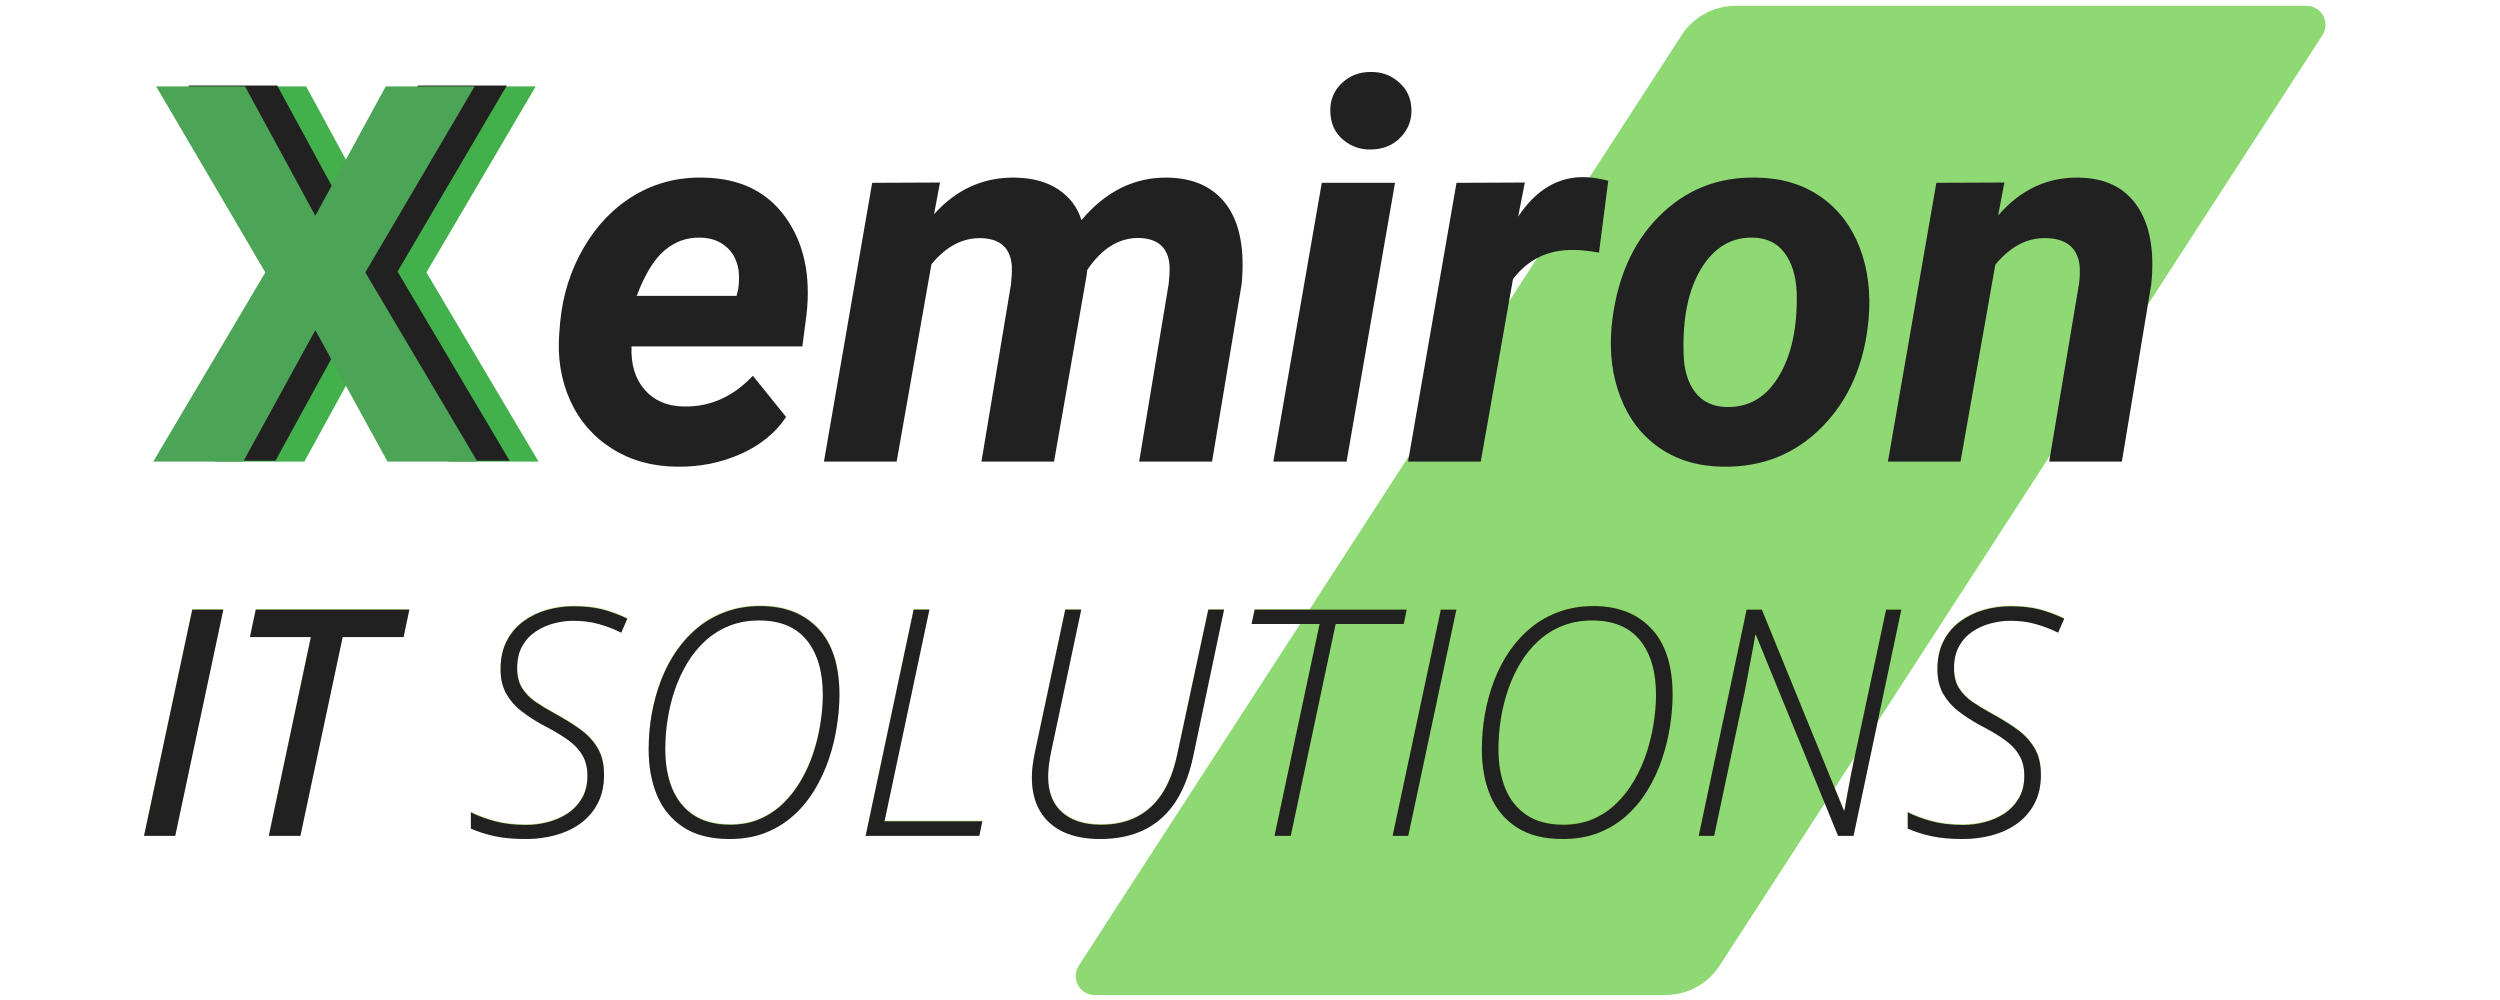 <svg xmlns="http://www.w3.org/2000/svg" xmlns:xlink="http://www.w3.org/1999/xlink" width="500" zoomAndPan="magnify" viewBox="0 0 375 150" height="200" preserveAspectRatio="xMidYMid meet" version="1.0"><defs><g/><clipPath id="5e914f5046"><path d="M 161 0.871 L 349 0.871 L 349 149.25 L 161 149.25 Z M 161 0.871 " clip-rule="nonzero"/></clipPath><clipPath id="7a19524e5c"><path d="M 260.34 0.871 L 345.973 0.871 C 347.02 0.871 347.98 1.445 348.48 2.363 C 348.98 3.281 348.938 4.402 348.371 5.277 L 257.945 144.844 C 256.164 147.59 253.113 149.25 249.84 149.25 L 164.207 149.25 C 163.164 149.25 162.199 148.68 161.699 147.758 C 161.203 146.84 161.246 145.723 161.812 144.844 L 252.238 5.277 C 254.016 2.531 257.066 0.871 260.34 0.871 " clip-rule="nonzero"/></clipPath></defs><g clip-path="url(#5e914f5046)"><g clip-path="url(#7a19524e5c)"><path fill="#8fd974" d="M 158.957 0.871 L 351.223 0.871 L 351.223 149.25 L 158.957 149.25 Z M 158.957 0.871 " fill-opacity="1" fill-rule="nonzero"/></g></g><g fill="#83cd29" fill-opacity="0.302"><g transform="translate(19.827, 125.265)"><g><path d="M 1.781 0 L 9.016 -33.938 L 13.672 -33.938 L 6.453 0 Z M 1.781 0 "/></g></g></g><g fill="#83cd29" fill-opacity="0.302"><g transform="translate(33.291, 125.265)"><g><path d="M 7.031 0 L 13.344 -29.828 L 4.203 -29.828 L 5.078 -33.938 L 28.109 -33.938 L 27.25 -29.828 L 18.109 -29.828 L 11.766 0 Z M 7.031 0 "/></g></g></g><g fill="#83cd29" fill-opacity="0.302"><g transform="translate(57.386, 125.265)"><g/></g></g><g fill="#83cd29" fill-opacity="0.502"><g transform="translate(19.827, 125.325)"><g><path d="M 1.781 0 L 9.016 -33.938 L 13.672 -33.938 L 6.453 0 Z M 1.781 0 "/></g></g></g><g fill="#83cd29" fill-opacity="0.502"><g transform="translate(33.291, 125.325)"><g><path d="M 7.031 0 L 13.344 -29.828 L 4.203 -29.828 L 5.078 -33.938 L 28.109 -33.938 L 27.25 -29.828 L 18.109 -29.828 L 11.766 0 Z M 7.031 0 "/></g></g></g><g fill="#83cd29" fill-opacity="0.502"><g transform="translate(57.386, 125.325)"><g/></g></g><g fill="#212121" fill-opacity="1"><g transform="translate(19.827, 125.384)"><g><path d="M 1.781 0 L 9.016 -33.938 L 13.672 -33.938 L 6.453 0 Z M 1.781 0 "/></g></g></g><g fill="#212121" fill-opacity="1"><g transform="translate(33.291, 125.384)"><g><path d="M 7.031 0 L 13.344 -29.828 L 4.203 -29.828 L 5.078 -33.938 L 28.109 -33.938 L 27.25 -29.828 L 18.109 -29.828 L 11.766 0 Z M 7.031 0 "/></g></g></g><g fill="#212121" fill-opacity="1"><g transform="translate(57.386, 125.384)"><g/></g></g><g fill="#83cd29" fill-opacity="0.302"><g transform="translate(69.728, 125.265)"><g><path d="M 9.188 0.469 C 7.289 0.469 5.695 0.32 4.406 0.031 C 3.125 -0.25 1.957 -0.625 0.906 -1.094 L 0.906 -3.531 C 1.957 -3 3.16 -2.551 4.516 -2.188 C 5.879 -1.82 7.445 -1.641 9.219 -1.641 C 10.27 -1.641 11.332 -1.773 12.406 -2.047 C 13.477 -2.316 14.469 -2.742 15.375 -3.328 C 16.281 -3.922 17.008 -4.688 17.562 -5.625 C 18.113 -6.562 18.391 -7.695 18.391 -9.031 C 18.391 -10.25 18.125 -11.289 17.594 -12.156 C 17.07 -13.031 16.305 -13.816 15.297 -14.516 C 14.297 -15.211 13.086 -15.922 11.672 -16.641 C 10.578 -17.242 9.547 -17.91 8.578 -18.641 C 7.609 -19.379 6.828 -20.258 6.234 -21.281 C 5.648 -22.312 5.359 -23.547 5.359 -24.984 C 5.359 -26.617 5.664 -28.031 6.281 -29.219 C 6.895 -30.414 7.723 -31.395 8.766 -32.156 C 9.805 -32.926 10.977 -33.5 12.281 -33.875 C 13.582 -34.25 14.922 -34.438 16.297 -34.438 C 18.023 -34.438 19.508 -34.27 20.75 -33.938 C 21.988 -33.602 23.195 -33.148 24.375 -32.578 L 23.453 -30.484 C 22.336 -31.035 21.207 -31.469 20.062 -31.781 C 18.926 -32.102 17.656 -32.266 16.25 -32.266 C 15.301 -32.266 14.336 -32.133 13.359 -31.875 C 12.379 -31.625 11.469 -31.219 10.625 -30.656 C 9.789 -30.102 9.117 -29.375 8.609 -28.469 C 8.098 -27.562 7.844 -26.453 7.844 -25.141 C 7.844 -23.953 8.086 -22.961 8.578 -22.172 C 9.078 -21.379 9.742 -20.691 10.578 -20.109 C 11.422 -19.535 12.352 -18.969 13.375 -18.406 C 14.801 -17.633 16.078 -16.848 17.203 -16.047 C 18.328 -15.254 19.219 -14.316 19.875 -13.234 C 20.539 -12.16 20.875 -10.805 20.875 -9.172 C 20.875 -7.461 20.539 -6 19.875 -4.781 C 19.219 -3.562 18.332 -2.562 17.219 -1.781 C 16.113 -1.008 14.867 -0.441 13.484 -0.078 C 12.098 0.285 10.664 0.469 9.188 0.469 Z M 9.188 0.469 "/></g></g></g><g fill="#83cd29" fill-opacity="0.302"><g transform="translate(93.521, 125.265)"><g><path d="M 15.922 0.469 C 13.086 0.469 10.773 -0.117 8.984 -1.297 C 7.191 -2.473 5.875 -4.07 5.031 -6.094 C 4.195 -8.113 3.781 -10.398 3.781 -12.953 C 3.781 -14.773 3.938 -16.566 4.25 -18.328 C 4.57 -20.086 5.039 -21.77 5.656 -23.375 C 6.281 -24.988 7.062 -26.469 8 -27.812 C 8.938 -29.156 10.023 -30.328 11.266 -31.328 C 12.516 -32.328 13.91 -33.098 15.453 -33.641 C 16.992 -34.191 18.691 -34.469 20.547 -34.469 C 24.18 -34.469 27.062 -33.348 29.188 -31.109 C 31.32 -28.867 32.391 -25.551 32.391 -21.156 C 32.391 -19.645 32.258 -18.066 32 -16.422 C 31.75 -14.785 31.352 -13.16 30.812 -11.547 C 30.27 -9.93 29.566 -8.406 28.703 -6.969 C 27.848 -5.531 26.812 -4.254 25.594 -3.141 C 24.383 -2.023 22.977 -1.145 21.375 -0.5 C 19.77 0.145 17.953 0.469 15.922 0.469 Z M 16.016 -1.672 C 17.66 -1.672 19.145 -1.957 20.469 -2.531 C 21.789 -3.102 22.961 -3.891 23.984 -4.891 C 25.016 -5.898 25.898 -7.047 26.641 -8.328 C 27.391 -9.617 28.004 -10.988 28.484 -12.438 C 28.961 -13.895 29.316 -15.367 29.547 -16.859 C 29.785 -18.359 29.906 -19.797 29.906 -21.172 C 29.906 -24.641 29.102 -27.363 27.5 -29.344 C 25.895 -31.32 23.516 -32.312 20.359 -32.312 C 18.723 -32.312 17.234 -32.047 15.891 -31.516 C 14.555 -30.984 13.363 -30.242 12.312 -29.297 C 11.27 -28.348 10.367 -27.25 9.609 -26 C 8.848 -24.75 8.219 -23.398 7.719 -21.953 C 7.227 -20.516 6.863 -19.035 6.625 -17.516 C 6.383 -16.004 6.266 -14.508 6.266 -13.031 C 6.266 -10.77 6.613 -8.785 7.312 -7.078 C 8.02 -5.379 9.094 -4.051 10.531 -3.094 C 11.977 -2.145 13.805 -1.672 16.016 -1.672 Z M 16.016 -1.672 "/></g></g></g><g fill="#83cd29" fill-opacity="0.302"><g transform="translate(127.644, 125.265)"><g><path d="M 2.203 0 L 9.406 -33.938 L 11.766 -33.938 L 5.031 -2.188 L 19.703 -2.188 L 19.25 0 Z M 2.203 0 "/></g></g></g><g fill="#83cd29" fill-opacity="0.302"><g transform="translate(150.764, 125.265)"><g><path d="M 14.25 0.469 C 12.102 0.469 10.266 0.113 8.734 -0.594 C 7.211 -1.312 6.047 -2.359 5.234 -3.734 C 4.422 -5.109 4.016 -6.797 4.016 -8.797 C 4.016 -9.328 4.055 -9.91 4.141 -10.547 C 4.223 -11.191 4.336 -11.867 4.484 -12.578 L 9.031 -33.938 L 11.422 -33.938 L 6.891 -12.562 C 6.754 -11.906 6.645 -11.25 6.562 -10.594 C 6.488 -9.938 6.453 -9.363 6.453 -8.875 C 6.453 -6.562 7.148 -4.781 8.547 -3.531 C 9.953 -2.289 11.895 -1.672 14.375 -1.672 C 16.426 -1.672 18.211 -2.055 19.734 -2.828 C 21.254 -3.609 22.52 -4.766 23.531 -6.297 C 24.539 -7.836 25.297 -9.77 25.797 -12.094 L 30.484 -33.938 L 32.844 -33.938 L 28.188 -11.812 C 27.594 -9.07 26.688 -6.789 25.469 -4.969 C 24.25 -3.156 22.703 -1.797 20.828 -0.891 C 18.953 0.016 16.758 0.469 14.25 0.469 Z M 14.25 0.469 "/></g></g></g><g fill="#83cd29" fill-opacity="0.302"><g transform="translate(183.378, 125.265)"><g><path d="M 7.797 0 L 14.562 -31.781 L 4.359 -31.781 L 4.828 -33.938 L 27.625 -33.938 L 27.188 -31.781 L 16.969 -31.781 L 10.234 0 Z M 7.797 0 "/></g></g></g><g fill="#83cd29" fill-opacity="0.302"><g transform="translate(206.706, 125.265)"><g><path d="M 2.188 0 L 9.422 -33.938 L 11.75 -33.938 L 4.531 0 Z M 2.188 0 "/></g></g></g><g fill="#83cd29" fill-opacity="0.302"><g transform="translate(218.498, 125.265)"><g><path d="M 15.922 0.469 C 13.086 0.469 10.773 -0.117 8.984 -1.297 C 7.191 -2.473 5.875 -4.07 5.031 -6.094 C 4.195 -8.113 3.781 -10.398 3.781 -12.953 C 3.781 -14.773 3.938 -16.566 4.25 -18.328 C 4.57 -20.086 5.039 -21.77 5.656 -23.375 C 6.281 -24.988 7.062 -26.469 8 -27.812 C 8.938 -29.156 10.023 -30.328 11.266 -31.328 C 12.516 -32.328 13.91 -33.098 15.453 -33.641 C 16.992 -34.191 18.691 -34.469 20.547 -34.469 C 24.18 -34.469 27.062 -33.348 29.188 -31.109 C 31.32 -28.867 32.391 -25.551 32.391 -21.156 C 32.391 -19.645 32.258 -18.066 32 -16.422 C 31.75 -14.785 31.352 -13.16 30.812 -11.547 C 30.27 -9.93 29.566 -8.406 28.703 -6.969 C 27.848 -5.531 26.812 -4.254 25.594 -3.141 C 24.383 -2.023 22.977 -1.145 21.375 -0.5 C 19.77 0.145 17.953 0.469 15.922 0.469 Z M 16.016 -1.672 C 17.66 -1.672 19.145 -1.957 20.469 -2.531 C 21.789 -3.102 22.961 -3.891 23.984 -4.891 C 25.016 -5.898 25.898 -7.047 26.641 -8.328 C 27.391 -9.617 28.004 -10.988 28.484 -12.438 C 28.961 -13.895 29.316 -15.367 29.547 -16.859 C 29.785 -18.359 29.906 -19.797 29.906 -21.172 C 29.906 -24.641 29.102 -27.363 27.5 -29.344 C 25.895 -31.32 23.516 -32.312 20.359 -32.312 C 18.723 -32.312 17.234 -32.047 15.891 -31.516 C 14.555 -30.984 13.363 -30.242 12.312 -29.297 C 11.27 -28.348 10.367 -27.25 9.609 -26 C 8.848 -24.75 8.219 -23.398 7.719 -21.953 C 7.227 -20.516 6.863 -19.035 6.625 -17.516 C 6.383 -16.004 6.266 -14.508 6.266 -13.031 C 6.266 -10.77 6.613 -8.785 7.312 -7.078 C 8.02 -5.379 9.094 -4.051 10.531 -3.094 C 11.977 -2.145 13.805 -1.672 16.016 -1.672 Z M 16.016 -1.672 "/></g></g></g><g fill="#83cd29" fill-opacity="0.302"><g transform="translate(252.621, 125.265)"><g><path d="M 2.188 0 L 9.375 -33.938 L 11.656 -33.938 L 23.953 -3.812 L 24.047 -3.812 C 24.191 -4.613 24.348 -5.484 24.516 -6.422 C 24.68 -7.359 24.859 -8.305 25.047 -9.266 C 25.234 -10.223 25.422 -11.129 25.609 -11.984 L 30.297 -33.938 L 32.578 -33.938 L 25.406 0 L 23.094 0 L 10.766 -30.141 L 10.672 -30.141 C 10.566 -29.516 10.453 -28.863 10.328 -28.188 C 10.203 -27.52 10.07 -26.832 9.938 -26.125 C 9.812 -25.426 9.676 -24.719 9.531 -24 C 9.395 -23.281 9.258 -22.555 9.125 -21.828 L 4.5 0 Z M 2.188 0 "/></g></g></g><g fill="#83cd29" fill-opacity="0.302"><g transform="translate(285.258, 125.265)"><g><path d="M 9.188 0.469 C 7.289 0.469 5.695 0.32 4.406 0.031 C 3.125 -0.25 1.957 -0.625 0.906 -1.094 L 0.906 -3.531 C 1.957 -3 3.16 -2.551 4.516 -2.188 C 5.879 -1.82 7.445 -1.641 9.219 -1.641 C 10.27 -1.641 11.332 -1.773 12.406 -2.047 C 13.477 -2.316 14.469 -2.742 15.375 -3.328 C 16.281 -3.922 17.008 -4.688 17.562 -5.625 C 18.113 -6.562 18.391 -7.695 18.391 -9.031 C 18.391 -10.25 18.125 -11.289 17.594 -12.156 C 17.07 -13.031 16.305 -13.816 15.297 -14.516 C 14.297 -15.211 13.086 -15.922 11.672 -16.641 C 10.578 -17.242 9.547 -17.91 8.578 -18.641 C 7.609 -19.379 6.828 -20.258 6.234 -21.281 C 5.648 -22.312 5.359 -23.547 5.359 -24.984 C 5.359 -26.617 5.664 -28.031 6.281 -29.219 C 6.895 -30.414 7.723 -31.395 8.766 -32.156 C 9.805 -32.926 10.977 -33.5 12.281 -33.875 C 13.582 -34.25 14.922 -34.438 16.297 -34.438 C 18.023 -34.438 19.508 -34.27 20.75 -33.938 C 21.988 -33.602 23.195 -33.148 24.375 -32.578 L 23.453 -30.484 C 22.336 -31.035 21.207 -31.469 20.062 -31.781 C 18.926 -32.102 17.656 -32.266 16.25 -32.266 C 15.301 -32.266 14.336 -32.133 13.359 -31.875 C 12.379 -31.625 11.469 -31.219 10.625 -30.656 C 9.789 -30.102 9.117 -29.375 8.609 -28.469 C 8.098 -27.562 7.844 -26.453 7.844 -25.141 C 7.844 -23.953 8.086 -22.961 8.578 -22.172 C 9.078 -21.379 9.742 -20.691 10.578 -20.109 C 11.422 -19.535 12.352 -18.969 13.375 -18.406 C 14.801 -17.633 16.078 -16.848 17.203 -16.047 C 18.328 -15.254 19.219 -14.316 19.875 -13.234 C 20.539 -12.16 20.875 -10.805 20.875 -9.172 C 20.875 -7.461 20.539 -6 19.875 -4.781 C 19.219 -3.562 18.332 -2.562 17.219 -1.781 C 16.113 -1.008 14.867 -0.441 13.484 -0.078 C 12.098 0.285 10.664 0.469 9.188 0.469 Z M 9.188 0.469 "/></g></g></g><g fill="#83cd29" fill-opacity="0.502"><g transform="translate(69.728, 125.325)"><g><path d="M 9.188 0.469 C 7.289 0.469 5.695 0.32 4.406 0.031 C 3.125 -0.25 1.957 -0.625 0.906 -1.094 L 0.906 -3.531 C 1.957 -3 3.16 -2.551 4.516 -2.188 C 5.879 -1.82 7.445 -1.641 9.219 -1.641 C 10.27 -1.641 11.332 -1.773 12.406 -2.047 C 13.477 -2.316 14.469 -2.742 15.375 -3.328 C 16.281 -3.922 17.008 -4.688 17.562 -5.625 C 18.113 -6.562 18.391 -7.695 18.391 -9.031 C 18.391 -10.25 18.125 -11.289 17.594 -12.156 C 17.07 -13.031 16.305 -13.816 15.297 -14.516 C 14.297 -15.211 13.086 -15.922 11.672 -16.641 C 10.578 -17.242 9.547 -17.91 8.578 -18.641 C 7.609 -19.379 6.828 -20.258 6.234 -21.281 C 5.648 -22.312 5.359 -23.547 5.359 -24.984 C 5.359 -26.617 5.664 -28.031 6.281 -29.219 C 6.895 -30.414 7.723 -31.395 8.766 -32.156 C 9.805 -32.926 10.977 -33.5 12.281 -33.875 C 13.582 -34.25 14.922 -34.438 16.297 -34.438 C 18.023 -34.438 19.508 -34.27 20.75 -33.938 C 21.988 -33.602 23.195 -33.148 24.375 -32.578 L 23.453 -30.484 C 22.336 -31.035 21.207 -31.469 20.062 -31.781 C 18.926 -32.102 17.656 -32.266 16.25 -32.266 C 15.301 -32.266 14.336 -32.133 13.359 -31.875 C 12.379 -31.625 11.469 -31.219 10.625 -30.656 C 9.789 -30.102 9.117 -29.375 8.609 -28.469 C 8.098 -27.562 7.844 -26.453 7.844 -25.141 C 7.844 -23.953 8.086 -22.961 8.578 -22.172 C 9.078 -21.379 9.742 -20.691 10.578 -20.109 C 11.422 -19.535 12.352 -18.969 13.375 -18.406 C 14.801 -17.633 16.078 -16.848 17.203 -16.047 C 18.328 -15.254 19.219 -14.316 19.875 -13.234 C 20.539 -12.16 20.875 -10.805 20.875 -9.172 C 20.875 -7.461 20.539 -6 19.875 -4.781 C 19.219 -3.562 18.332 -2.562 17.219 -1.781 C 16.113 -1.008 14.867 -0.441 13.484 -0.078 C 12.098 0.285 10.664 0.469 9.188 0.469 Z M 9.188 0.469 "/></g></g></g><g fill="#83cd29" fill-opacity="0.502"><g transform="translate(93.521, 125.325)"><g><path d="M 15.922 0.469 C 13.086 0.469 10.773 -0.117 8.984 -1.297 C 7.191 -2.473 5.875 -4.07 5.031 -6.094 C 4.195 -8.113 3.781 -10.398 3.781 -12.953 C 3.781 -14.773 3.938 -16.566 4.25 -18.328 C 4.57 -20.086 5.039 -21.77 5.656 -23.375 C 6.281 -24.988 7.062 -26.469 8 -27.812 C 8.938 -29.156 10.023 -30.328 11.266 -31.328 C 12.516 -32.328 13.91 -33.098 15.453 -33.641 C 16.992 -34.191 18.691 -34.469 20.547 -34.469 C 24.18 -34.469 27.062 -33.348 29.188 -31.109 C 31.32 -28.867 32.391 -25.551 32.391 -21.156 C 32.391 -19.645 32.258 -18.066 32 -16.422 C 31.75 -14.785 31.352 -13.16 30.812 -11.547 C 30.27 -9.93 29.566 -8.406 28.703 -6.969 C 27.848 -5.531 26.812 -4.254 25.594 -3.141 C 24.383 -2.023 22.977 -1.145 21.375 -0.5 C 19.77 0.145 17.953 0.469 15.922 0.469 Z M 16.016 -1.672 C 17.66 -1.672 19.145 -1.957 20.469 -2.531 C 21.789 -3.102 22.961 -3.891 23.984 -4.891 C 25.016 -5.898 25.898 -7.047 26.641 -8.328 C 27.391 -9.617 28.004 -10.988 28.484 -12.438 C 28.961 -13.895 29.316 -15.367 29.547 -16.859 C 29.785 -18.359 29.906 -19.797 29.906 -21.172 C 29.906 -24.641 29.102 -27.363 27.5 -29.344 C 25.895 -31.32 23.516 -32.312 20.359 -32.312 C 18.723 -32.312 17.234 -32.047 15.891 -31.516 C 14.555 -30.984 13.363 -30.242 12.312 -29.297 C 11.27 -28.348 10.367 -27.25 9.609 -26 C 8.848 -24.75 8.219 -23.398 7.719 -21.953 C 7.227 -20.516 6.863 -19.035 6.625 -17.516 C 6.383 -16.004 6.266 -14.508 6.266 -13.031 C 6.266 -10.77 6.613 -8.785 7.312 -7.078 C 8.02 -5.379 9.094 -4.051 10.531 -3.094 C 11.977 -2.145 13.805 -1.672 16.016 -1.672 Z M 16.016 -1.672 "/></g></g></g><g fill="#83cd29" fill-opacity="0.502"><g transform="translate(127.644, 125.325)"><g><path d="M 2.203 0 L 9.406 -33.938 L 11.766 -33.938 L 5.031 -2.188 L 19.703 -2.188 L 19.25 0 Z M 2.203 0 "/></g></g></g><g fill="#83cd29" fill-opacity="0.502"><g transform="translate(150.764, 125.325)"><g><path d="M 14.25 0.469 C 12.102 0.469 10.266 0.113 8.734 -0.594 C 7.211 -1.312 6.047 -2.359 5.234 -3.734 C 4.422 -5.109 4.016 -6.797 4.016 -8.797 C 4.016 -9.328 4.055 -9.91 4.141 -10.547 C 4.223 -11.191 4.336 -11.867 4.484 -12.578 L 9.031 -33.938 L 11.422 -33.938 L 6.891 -12.562 C 6.754 -11.906 6.645 -11.25 6.562 -10.594 C 6.488 -9.938 6.453 -9.363 6.453 -8.875 C 6.453 -6.562 7.148 -4.781 8.547 -3.531 C 9.953 -2.289 11.895 -1.672 14.375 -1.672 C 16.426 -1.672 18.211 -2.055 19.734 -2.828 C 21.254 -3.609 22.52 -4.766 23.531 -6.297 C 24.539 -7.836 25.297 -9.77 25.797 -12.094 L 30.484 -33.938 L 32.844 -33.938 L 28.188 -11.812 C 27.594 -9.07 26.688 -6.789 25.469 -4.969 C 24.25 -3.156 22.703 -1.797 20.828 -0.891 C 18.953 0.016 16.758 0.469 14.25 0.469 Z M 14.25 0.469 "/></g></g></g><g fill="#83cd29" fill-opacity="0.502"><g transform="translate(183.378, 125.325)"><g><path d="M 7.797 0 L 14.562 -31.781 L 4.359 -31.781 L 4.828 -33.938 L 27.625 -33.938 L 27.188 -31.781 L 16.969 -31.781 L 10.234 0 Z M 7.797 0 "/></g></g></g><g fill="#83cd29" fill-opacity="0.502"><g transform="translate(206.706, 125.325)"><g><path d="M 2.188 0 L 9.422 -33.938 L 11.75 -33.938 L 4.531 0 Z M 2.188 0 "/></g></g></g><g fill="#83cd29" fill-opacity="0.502"><g transform="translate(218.498, 125.325)"><g><path d="M 15.922 0.469 C 13.086 0.469 10.773 -0.117 8.984 -1.297 C 7.191 -2.473 5.875 -4.07 5.031 -6.094 C 4.195 -8.113 3.781 -10.398 3.781 -12.953 C 3.781 -14.773 3.938 -16.566 4.25 -18.328 C 4.57 -20.086 5.039 -21.77 5.656 -23.375 C 6.281 -24.988 7.062 -26.469 8 -27.812 C 8.938 -29.156 10.023 -30.328 11.266 -31.328 C 12.516 -32.328 13.91 -33.098 15.453 -33.641 C 16.992 -34.191 18.691 -34.469 20.547 -34.469 C 24.18 -34.469 27.062 -33.348 29.188 -31.109 C 31.32 -28.867 32.391 -25.551 32.391 -21.156 C 32.391 -19.645 32.258 -18.066 32 -16.422 C 31.75 -14.785 31.352 -13.16 30.812 -11.547 C 30.27 -9.93 29.566 -8.406 28.703 -6.969 C 27.848 -5.531 26.812 -4.254 25.594 -3.141 C 24.383 -2.023 22.977 -1.145 21.375 -0.5 C 19.77 0.145 17.953 0.469 15.922 0.469 Z M 16.016 -1.672 C 17.66 -1.672 19.145 -1.957 20.469 -2.531 C 21.789 -3.102 22.961 -3.891 23.984 -4.891 C 25.016 -5.898 25.898 -7.047 26.641 -8.328 C 27.391 -9.617 28.004 -10.988 28.484 -12.438 C 28.961 -13.895 29.316 -15.367 29.547 -16.859 C 29.785 -18.359 29.906 -19.797 29.906 -21.172 C 29.906 -24.641 29.102 -27.363 27.5 -29.344 C 25.895 -31.32 23.516 -32.312 20.359 -32.312 C 18.723 -32.312 17.234 -32.047 15.891 -31.516 C 14.555 -30.984 13.363 -30.242 12.312 -29.297 C 11.27 -28.348 10.367 -27.25 9.609 -26 C 8.848 -24.75 8.219 -23.398 7.719 -21.953 C 7.227 -20.516 6.863 -19.035 6.625 -17.516 C 6.383 -16.004 6.266 -14.508 6.266 -13.031 C 6.266 -10.77 6.613 -8.785 7.312 -7.078 C 8.02 -5.379 9.094 -4.051 10.531 -3.094 C 11.977 -2.145 13.805 -1.672 16.016 -1.672 Z M 16.016 -1.672 "/></g></g></g><g fill="#83cd29" fill-opacity="0.502"><g transform="translate(252.621, 125.325)"><g><path d="M 2.188 0 L 9.375 -33.938 L 11.656 -33.938 L 23.953 -3.812 L 24.047 -3.812 C 24.191 -4.613 24.348 -5.484 24.516 -6.422 C 24.68 -7.359 24.859 -8.305 25.047 -9.266 C 25.234 -10.223 25.422 -11.129 25.609 -11.984 L 30.297 -33.938 L 32.578 -33.938 L 25.406 0 L 23.094 0 L 10.766 -30.141 L 10.672 -30.141 C 10.566 -29.516 10.453 -28.863 10.328 -28.188 C 10.203 -27.52 10.07 -26.832 9.938 -26.125 C 9.812 -25.426 9.676 -24.719 9.531 -24 C 9.395 -23.281 9.258 -22.555 9.125 -21.828 L 4.5 0 Z M 2.188 0 "/></g></g></g><g fill="#83cd29" fill-opacity="0.502"><g transform="translate(285.258, 125.325)"><g><path d="M 9.188 0.469 C 7.289 0.469 5.695 0.32 4.406 0.031 C 3.125 -0.25 1.957 -0.625 0.906 -1.094 L 0.906 -3.531 C 1.957 -3 3.16 -2.551 4.516 -2.188 C 5.879 -1.82 7.445 -1.641 9.219 -1.641 C 10.27 -1.641 11.332 -1.773 12.406 -2.047 C 13.477 -2.316 14.469 -2.742 15.375 -3.328 C 16.281 -3.922 17.008 -4.688 17.562 -5.625 C 18.113 -6.562 18.391 -7.695 18.391 -9.031 C 18.391 -10.25 18.125 -11.289 17.594 -12.156 C 17.07 -13.031 16.305 -13.816 15.297 -14.516 C 14.297 -15.211 13.086 -15.922 11.672 -16.641 C 10.578 -17.242 9.547 -17.91 8.578 -18.641 C 7.609 -19.379 6.828 -20.258 6.234 -21.281 C 5.648 -22.312 5.359 -23.547 5.359 -24.984 C 5.359 -26.617 5.664 -28.031 6.281 -29.219 C 6.895 -30.414 7.723 -31.395 8.766 -32.156 C 9.805 -32.926 10.977 -33.5 12.281 -33.875 C 13.582 -34.25 14.922 -34.438 16.297 -34.438 C 18.023 -34.438 19.508 -34.27 20.75 -33.938 C 21.988 -33.602 23.195 -33.148 24.375 -32.578 L 23.453 -30.484 C 22.336 -31.035 21.207 -31.469 20.062 -31.781 C 18.926 -32.102 17.656 -32.266 16.25 -32.266 C 15.301 -32.266 14.336 -32.133 13.359 -31.875 C 12.379 -31.625 11.469 -31.219 10.625 -30.656 C 9.789 -30.102 9.117 -29.375 8.609 -28.469 C 8.098 -27.562 7.844 -26.453 7.844 -25.141 C 7.844 -23.953 8.086 -22.961 8.578 -22.172 C 9.078 -21.379 9.742 -20.691 10.578 -20.109 C 11.422 -19.535 12.352 -18.969 13.375 -18.406 C 14.801 -17.633 16.078 -16.848 17.203 -16.047 C 18.328 -15.254 19.219 -14.316 19.875 -13.234 C 20.539 -12.16 20.875 -10.805 20.875 -9.172 C 20.875 -7.461 20.539 -6 19.875 -4.781 C 19.219 -3.562 18.332 -2.562 17.219 -1.781 C 16.113 -1.008 14.867 -0.441 13.484 -0.078 C 12.098 0.285 10.664 0.469 9.188 0.469 Z M 9.188 0.469 "/></g></g></g><g fill="#212121" fill-opacity="1"><g transform="translate(69.728, 125.384)"><g><path d="M 9.188 0.469 C 7.289 0.469 5.695 0.32 4.406 0.031 C 3.125 -0.25 1.957 -0.625 0.906 -1.094 L 0.906 -3.531 C 1.957 -3 3.16 -2.551 4.516 -2.188 C 5.879 -1.82 7.445 -1.641 9.219 -1.641 C 10.27 -1.641 11.332 -1.773 12.406 -2.047 C 13.477 -2.316 14.469 -2.742 15.375 -3.328 C 16.281 -3.922 17.008 -4.688 17.562 -5.625 C 18.113 -6.562 18.391 -7.695 18.391 -9.031 C 18.391 -10.25 18.125 -11.289 17.594 -12.156 C 17.07 -13.031 16.305 -13.816 15.297 -14.516 C 14.297 -15.211 13.086 -15.922 11.672 -16.641 C 10.578 -17.242 9.547 -17.91 8.578 -18.641 C 7.609 -19.379 6.828 -20.258 6.234 -21.281 C 5.648 -22.312 5.359 -23.547 5.359 -24.984 C 5.359 -26.617 5.664 -28.031 6.281 -29.219 C 6.895 -30.414 7.723 -31.395 8.766 -32.156 C 9.805 -32.926 10.977 -33.5 12.281 -33.875 C 13.582 -34.25 14.922 -34.438 16.297 -34.438 C 18.023 -34.438 19.508 -34.27 20.75 -33.938 C 21.988 -33.602 23.195 -33.148 24.375 -32.578 L 23.453 -30.484 C 22.336 -31.035 21.207 -31.469 20.062 -31.781 C 18.926 -32.102 17.656 -32.266 16.25 -32.266 C 15.301 -32.266 14.336 -32.133 13.359 -31.875 C 12.379 -31.625 11.469 -31.219 10.625 -30.656 C 9.789 -30.102 9.117 -29.375 8.609 -28.469 C 8.098 -27.562 7.844 -26.453 7.844 -25.141 C 7.844 -23.953 8.086 -22.961 8.578 -22.172 C 9.078 -21.379 9.742 -20.691 10.578 -20.109 C 11.422 -19.535 12.352 -18.969 13.375 -18.406 C 14.801 -17.633 16.078 -16.848 17.203 -16.047 C 18.328 -15.254 19.219 -14.316 19.875 -13.234 C 20.539 -12.16 20.875 -10.805 20.875 -9.172 C 20.875 -7.461 20.539 -6 19.875 -4.781 C 19.219 -3.562 18.332 -2.562 17.219 -1.781 C 16.113 -1.008 14.867 -0.441 13.484 -0.078 C 12.098 0.285 10.664 0.469 9.188 0.469 Z M 9.188 0.469 "/></g></g></g><g fill="#212121" fill-opacity="1"><g transform="translate(93.521, 125.384)"><g><path d="M 15.922 0.469 C 13.086 0.469 10.773 -0.117 8.984 -1.297 C 7.191 -2.473 5.875 -4.07 5.031 -6.094 C 4.195 -8.113 3.781 -10.398 3.781 -12.953 C 3.781 -14.773 3.938 -16.566 4.25 -18.328 C 4.57 -20.086 5.039 -21.77 5.656 -23.375 C 6.281 -24.988 7.062 -26.469 8 -27.812 C 8.938 -29.156 10.023 -30.328 11.266 -31.328 C 12.516 -32.328 13.91 -33.098 15.453 -33.641 C 16.992 -34.191 18.691 -34.469 20.547 -34.469 C 24.18 -34.469 27.062 -33.348 29.188 -31.109 C 31.32 -28.867 32.391 -25.551 32.391 -21.156 C 32.391 -19.645 32.258 -18.066 32 -16.422 C 31.75 -14.785 31.352 -13.16 30.812 -11.547 C 30.27 -9.93 29.566 -8.406 28.703 -6.969 C 27.848 -5.531 26.812 -4.254 25.594 -3.141 C 24.383 -2.023 22.977 -1.145 21.375 -0.5 C 19.77 0.145 17.953 0.469 15.922 0.469 Z M 16.016 -1.672 C 17.66 -1.672 19.145 -1.957 20.469 -2.531 C 21.789 -3.102 22.961 -3.891 23.984 -4.891 C 25.016 -5.898 25.898 -7.047 26.641 -8.328 C 27.391 -9.617 28.004 -10.988 28.484 -12.438 C 28.961 -13.895 29.316 -15.367 29.547 -16.859 C 29.785 -18.359 29.906 -19.797 29.906 -21.172 C 29.906 -24.641 29.102 -27.363 27.5 -29.344 C 25.895 -31.32 23.516 -32.312 20.359 -32.312 C 18.723 -32.312 17.234 -32.047 15.891 -31.516 C 14.555 -30.984 13.363 -30.242 12.312 -29.297 C 11.27 -28.348 10.367 -27.25 9.609 -26 C 8.848 -24.75 8.219 -23.398 7.719 -21.953 C 7.227 -20.516 6.863 -19.035 6.625 -17.516 C 6.383 -16.004 6.266 -14.508 6.266 -13.031 C 6.266 -10.77 6.613 -8.785 7.312 -7.078 C 8.02 -5.379 9.094 -4.051 10.531 -3.094 C 11.977 -2.145 13.805 -1.672 16.016 -1.672 Z M 16.016 -1.672 "/></g></g></g><g fill="#212121" fill-opacity="1"><g transform="translate(127.644, 125.384)"><g><path d="M 2.203 0 L 9.406 -33.938 L 11.766 -33.938 L 5.031 -2.188 L 19.703 -2.188 L 19.25 0 Z M 2.203 0 "/></g></g></g><g fill="#212121" fill-opacity="1"><g transform="translate(150.764, 125.384)"><g><path d="M 14.25 0.469 C 12.102 0.469 10.266 0.113 8.734 -0.594 C 7.211 -1.312 6.047 -2.359 5.234 -3.734 C 4.422 -5.109 4.016 -6.797 4.016 -8.797 C 4.016 -9.328 4.055 -9.91 4.141 -10.547 C 4.223 -11.191 4.336 -11.867 4.484 -12.578 L 9.031 -33.938 L 11.422 -33.938 L 6.891 -12.562 C 6.754 -11.906 6.645 -11.25 6.562 -10.594 C 6.488 -9.938 6.453 -9.363 6.453 -8.875 C 6.453 -6.562 7.148 -4.781 8.547 -3.531 C 9.953 -2.289 11.895 -1.672 14.375 -1.672 C 16.426 -1.672 18.211 -2.055 19.734 -2.828 C 21.254 -3.609 22.52 -4.766 23.531 -6.297 C 24.539 -7.836 25.297 -9.77 25.797 -12.094 L 30.484 -33.938 L 32.844 -33.938 L 28.188 -11.812 C 27.594 -9.07 26.688 -6.789 25.469 -4.969 C 24.25 -3.156 22.703 -1.797 20.828 -0.891 C 18.953 0.016 16.758 0.469 14.25 0.469 Z M 14.25 0.469 "/></g></g></g><g fill="#212121" fill-opacity="1"><g transform="translate(183.378, 125.384)"><g><path d="M 7.797 0 L 14.562 -31.781 L 4.359 -31.781 L 4.828 -33.938 L 27.625 -33.938 L 27.188 -31.781 L 16.969 -31.781 L 10.234 0 Z M 7.797 0 "/></g></g></g><g fill="#212121" fill-opacity="1"><g transform="translate(206.706, 125.384)"><g><path d="M 2.188 0 L 9.422 -33.938 L 11.75 -33.938 L 4.531 0 Z M 2.188 0 "/></g></g></g><g fill="#212121" fill-opacity="1"><g transform="translate(218.498, 125.384)"><g><path d="M 15.922 0.469 C 13.086 0.469 10.773 -0.117 8.984 -1.297 C 7.191 -2.473 5.875 -4.07 5.031 -6.094 C 4.195 -8.113 3.781 -10.398 3.781 -12.953 C 3.781 -14.773 3.938 -16.566 4.25 -18.328 C 4.57 -20.086 5.039 -21.77 5.656 -23.375 C 6.281 -24.988 7.062 -26.469 8 -27.812 C 8.938 -29.156 10.023 -30.328 11.266 -31.328 C 12.516 -32.328 13.91 -33.098 15.453 -33.641 C 16.992 -34.191 18.691 -34.469 20.547 -34.469 C 24.18 -34.469 27.062 -33.348 29.188 -31.109 C 31.32 -28.867 32.391 -25.551 32.391 -21.156 C 32.391 -19.645 32.258 -18.066 32 -16.422 C 31.75 -14.785 31.352 -13.16 30.812 -11.547 C 30.27 -9.93 29.566 -8.406 28.703 -6.969 C 27.848 -5.531 26.812 -4.254 25.594 -3.141 C 24.383 -2.023 22.977 -1.145 21.375 -0.5 C 19.77 0.145 17.953 0.469 15.922 0.469 Z M 16.016 -1.672 C 17.66 -1.672 19.145 -1.957 20.469 -2.531 C 21.789 -3.102 22.961 -3.891 23.984 -4.891 C 25.016 -5.898 25.898 -7.047 26.641 -8.328 C 27.391 -9.617 28.004 -10.988 28.484 -12.438 C 28.961 -13.895 29.316 -15.367 29.547 -16.859 C 29.785 -18.359 29.906 -19.797 29.906 -21.172 C 29.906 -24.641 29.102 -27.363 27.5 -29.344 C 25.895 -31.32 23.516 -32.312 20.359 -32.312 C 18.723 -32.312 17.234 -32.047 15.891 -31.516 C 14.555 -30.984 13.363 -30.242 12.312 -29.297 C 11.27 -28.348 10.367 -27.25 9.609 -26 C 8.848 -24.75 8.219 -23.398 7.719 -21.953 C 7.227 -20.516 6.863 -19.035 6.625 -17.516 C 6.383 -16.004 6.266 -14.508 6.266 -13.031 C 6.266 -10.77 6.613 -8.785 7.312 -7.078 C 8.02 -5.379 9.094 -4.051 10.531 -3.094 C 11.977 -2.145 13.805 -1.672 16.016 -1.672 Z M 16.016 -1.672 "/></g></g></g><g fill="#212121" fill-opacity="1"><g transform="translate(252.621, 125.384)"><g><path d="M 2.188 0 L 9.375 -33.938 L 11.656 -33.938 L 23.953 -3.812 L 24.047 -3.812 C 24.191 -4.613 24.348 -5.484 24.516 -6.422 C 24.68 -7.359 24.859 -8.305 25.047 -9.266 C 25.234 -10.223 25.422 -11.129 25.609 -11.984 L 30.297 -33.938 L 32.578 -33.938 L 25.406 0 L 23.094 0 L 10.766 -30.141 L 10.672 -30.141 C 10.566 -29.516 10.453 -28.863 10.328 -28.188 C 10.203 -27.52 10.07 -26.832 9.938 -26.125 C 9.812 -25.426 9.676 -24.719 9.531 -24 C 9.395 -23.281 9.258 -22.555 9.125 -21.828 L 4.5 0 Z M 2.188 0 "/></g></g></g><g fill="#212121" fill-opacity="1"><g transform="translate(285.258, 125.384)"><g><path d="M 9.188 0.469 C 7.289 0.469 5.695 0.32 4.406 0.031 C 3.125 -0.25 1.957 -0.625 0.906 -1.094 L 0.906 -3.531 C 1.957 -3 3.16 -2.551 4.516 -2.188 C 5.879 -1.82 7.445 -1.641 9.219 -1.641 C 10.27 -1.641 11.332 -1.773 12.406 -2.047 C 13.477 -2.316 14.469 -2.742 15.375 -3.328 C 16.281 -3.922 17.008 -4.688 17.562 -5.625 C 18.113 -6.562 18.391 -7.695 18.391 -9.031 C 18.391 -10.25 18.125 -11.289 17.594 -12.156 C 17.07 -13.031 16.305 -13.816 15.297 -14.516 C 14.297 -15.211 13.086 -15.922 11.672 -16.641 C 10.578 -17.242 9.547 -17.91 8.578 -18.641 C 7.609 -19.379 6.828 -20.258 6.234 -21.281 C 5.648 -22.312 5.359 -23.547 5.359 -24.984 C 5.359 -26.617 5.664 -28.031 6.281 -29.219 C 6.895 -30.414 7.723 -31.395 8.766 -32.156 C 9.805 -32.926 10.977 -33.5 12.281 -33.875 C 13.582 -34.25 14.922 -34.438 16.297 -34.438 C 18.023 -34.438 19.508 -34.27 20.75 -33.938 C 21.988 -33.602 23.195 -33.148 24.375 -32.578 L 23.453 -30.484 C 22.336 -31.035 21.207 -31.469 20.062 -31.781 C 18.926 -32.102 17.656 -32.266 16.25 -32.266 C 15.301 -32.266 14.336 -32.133 13.359 -31.875 C 12.379 -31.625 11.469 -31.219 10.625 -30.656 C 9.789 -30.102 9.117 -29.375 8.609 -28.469 C 8.098 -27.562 7.844 -26.453 7.844 -25.141 C 7.844 -23.953 8.086 -22.961 8.578 -22.172 C 9.078 -21.379 9.742 -20.691 10.578 -20.109 C 11.422 -19.535 12.352 -18.969 13.375 -18.406 C 14.801 -17.633 16.078 -16.848 17.203 -16.047 C 18.328 -15.254 19.219 -14.316 19.875 -13.234 C 20.539 -12.16 20.875 -10.805 20.875 -9.172 C 20.875 -7.461 20.539 -6 19.875 -4.781 C 19.219 -3.562 18.332 -2.562 17.219 -1.781 C 16.113 -1.008 14.867 -0.441 13.484 -0.078 C 12.098 0.285 10.664 0.469 9.188 0.469 Z M 9.188 0.469 "/></g></g></g><g fill="#212121" fill-opacity="1"><g transform="translate(11.6, 69.237)"><g/></g></g><g fill="#43b14b" fill-opacity="1"><g transform="translate(31.311, 69.237)"><g><path d="M 25.156 -36.875 L 35.719 -56.281 L 49.047 -56.281 L 32.656 -28.375 L 49.469 0 L 35.984 0 L 25.156 -19.719 L 14.344 0 L 0.844 0 L 17.656 -28.375 L 1.281 -56.281 L 14.609 -56.281 Z M 25.156 -36.875 "/></g></g></g><g fill="#212121" fill-opacity="1"><g transform="translate(81.586, 69.237)"><g><path d="M 19.984 0.766 C 16.328 0.742 13.086 -0.145 10.266 -1.906 C 7.441 -3.676 5.332 -6.098 3.938 -9.172 C 2.551 -12.254 2.008 -15.648 2.312 -19.359 L 2.438 -20.906 C 2.82 -24.977 4.004 -28.711 5.984 -32.109 C 7.973 -35.516 10.523 -38.141 13.641 -39.984 C 16.766 -41.828 20.219 -42.695 24 -42.594 C 29.383 -42.488 33.461 -40.508 36.234 -36.656 C 39.004 -32.801 40.055 -27.926 39.391 -22.031 L 38.766 -17.281 L 13.141 -17.281 C 13.035 -14.57 13.691 -12.406 15.109 -10.781 C 16.523 -9.156 18.457 -8.316 20.906 -8.266 C 24.875 -8.16 28.352 -9.695 31.344 -12.875 L 36.328 -6.688 C 34.754 -4.312 32.484 -2.461 29.516 -1.141 C 26.555 0.18 23.379 0.816 19.984 0.766 Z M 23.453 -33.594 C 21.453 -33.645 19.672 -33.008 18.109 -31.688 C 16.547 -30.375 15.148 -28.098 13.922 -24.859 L 28.906 -24.859 L 29.141 -25.859 C 29.297 -26.891 29.312 -27.867 29.188 -28.797 C 28.926 -30.285 28.289 -31.445 27.281 -32.281 C 26.281 -33.125 25.004 -33.562 23.453 -33.594 Z M 23.453 -33.594 "/></g></g></g><g fill="#212121" fill-opacity="1"><g transform="translate(123.482, 69.237)"><g><path d="M 17.516 -41.859 L 16.625 -37.109 C 20 -40.867 24.082 -42.695 28.875 -42.594 C 31.445 -42.539 33.582 -41.945 35.281 -40.812 C 36.988 -39.676 38.141 -38.145 38.734 -36.219 C 42.41 -40.57 46.738 -42.695 51.719 -42.594 C 55.551 -42.52 58.441 -41.207 60.391 -38.656 C 62.336 -36.102 63.156 -32.414 62.844 -27.594 L 62.766 -26.625 L 58.328 0 L 47.391 0 L 51.828 -26.703 C 51.93 -27.66 51.973 -28.551 51.953 -29.375 C 51.766 -32.082 50.219 -33.473 47.312 -33.547 C 44.32 -33.547 41.754 -31.945 39.609 -28.75 L 39.5 -27.859 L 34.625 0 L 23.734 0 L 28.172 -26.625 C 28.273 -27.582 28.316 -28.473 28.297 -29.297 C 28.109 -32.023 26.57 -33.43 23.688 -33.516 C 20.938 -33.586 18.453 -32.285 16.234 -29.609 L 11.016 0 L 0.109 0 L 7.344 -41.812 Z M 17.516 -41.859 "/></g></g></g><g fill="#212121" fill-opacity="1"><g transform="translate(190.345, 69.237)"><g><path d="M 11.641 0 L 0.656 0 L 7.922 -41.812 L 18.906 -41.812 Z M 9.203 -52.453 C 9.148 -54.172 9.711 -55.598 10.891 -56.734 C 12.078 -57.867 13.508 -58.438 15.188 -58.438 C 16.832 -58.488 18.258 -57.984 19.469 -56.922 C 20.688 -55.867 21.32 -54.504 21.375 -52.828 C 21.426 -51.234 20.891 -49.844 19.766 -48.656 C 18.648 -47.477 17.191 -46.863 15.391 -46.812 C 13.766 -46.758 12.336 -47.25 11.109 -48.281 C 9.891 -49.312 9.254 -50.703 9.203 -52.453 Z M 9.203 -52.453 "/></g></g></g><g fill="#212121" fill-opacity="1"><g transform="translate(211.1, 69.237)"><g><path d="M 28.75 -31.344 C 27.258 -31.602 26.035 -31.734 25.078 -31.734 C 21.191 -31.836 18.113 -30.379 15.844 -27.359 L 11.016 0 L 0.109 0 L 7.375 -41.812 L 17.625 -41.859 L 16.625 -36.75 C 19.25 -40.695 22.492 -42.672 26.359 -42.672 C 27.441 -42.672 28.703 -42.488 30.141 -42.125 Z M 28.75 -31.344 "/></g></g></g><g fill="#212121" fill-opacity="1"><g transform="translate(239.507, 69.237)"><g><path d="M 24.047 -42.594 C 27.723 -42.539 30.895 -41.594 33.562 -39.75 C 36.227 -37.906 38.188 -35.363 39.438 -32.125 C 40.688 -28.895 41.133 -25.312 40.781 -21.375 C 40.188 -14.727 37.875 -9.348 33.844 -5.234 C 29.812 -1.129 24.832 0.867 18.906 0.766 C 15.27 0.723 12.125 -0.203 9.469 -2.016 C 6.812 -3.836 4.852 -6.359 3.594 -9.578 C 2.332 -12.805 1.879 -16.363 2.234 -20.25 C 2.91 -27.156 5.258 -32.645 9.281 -36.719 C 13.301 -40.789 18.223 -42.75 24.047 -42.594 Z M 13.031 -16.266 C 13.082 -13.797 13.66 -11.844 14.766 -10.406 C 15.867 -8.977 17.426 -8.238 19.438 -8.188 C 22.789 -8.094 25.422 -9.633 27.328 -12.812 C 29.234 -16 30.125 -20.18 30 -25.359 C 29.895 -27.828 29.289 -29.801 28.188 -31.281 C 27.094 -32.77 25.531 -33.539 23.5 -33.594 C 20.25 -33.688 17.648 -32.156 15.703 -29 C 13.766 -25.844 12.875 -21.598 13.031 -16.266 Z M 13.031 -16.266 "/></g></g></g><g fill="#212121" fill-opacity="1"><g transform="translate(283.297, 69.237)"><g><path d="M 17.359 -41.859 L 16.422 -36.906 C 19.773 -40.801 23.832 -42.695 28.594 -42.594 C 32.539 -42.52 35.453 -41.078 37.328 -38.266 C 39.211 -35.453 39.898 -31.562 39.391 -26.594 L 34.984 0 L 24.078 0 L 28.562 -26.703 C 28.688 -27.711 28.711 -28.629 28.641 -29.453 C 28.305 -32.078 26.656 -33.43 23.688 -33.516 C 20.832 -33.617 18.27 -32.289 16 -29.531 L 10.781 0 L -0.109 0 L 7.156 -41.812 Z M 17.359 -41.859 "/></g></g></g><g fill="#212121" fill-opacity="1"><g transform="translate(326.691, 69.237)"><g/></g></g><g fill="#212121" fill-opacity="1"><g transform="translate(7.265, 69.111)"><g/></g></g><g fill="#212121" fill-opacity="1"><g transform="translate(26.974, 69.111)"><g><path d="M 25.156 -36.875 L 35.719 -56.281 L 49.047 -56.281 L 32.656 -28.375 L 49.469 0 L 35.984 0 L 25.156 -19.719 L 14.344 0 L 0.844 0 L 17.656 -28.375 L 1.281 -56.281 L 14.609 -56.281 Z M 25.156 -36.875 "/></g></g></g><g fill="#212121" fill-opacity="1"><g transform="translate(77.244, 69.111)"><g/></g></g><g fill="#4ca456" fill-opacity="1"><g transform="translate(2.433, 69.237)"><g/></g></g><g fill="#4ca456" fill-opacity="1"><g transform="translate(22.143, 69.237)"><g><path d="M 25.156 -36.875 L 35.719 -56.281 L 49.047 -56.281 L 32.656 -28.375 L 49.469 0 L 35.984 0 L 25.156 -19.719 L 14.344 0 L 0.844 0 L 17.656 -28.375 L 1.281 -56.281 L 14.609 -56.281 Z M 25.156 -36.875 "/></g></g></g><g fill="#4ca456" fill-opacity="1"><g transform="translate(72.418, 69.237)"><g/></g></g></svg>